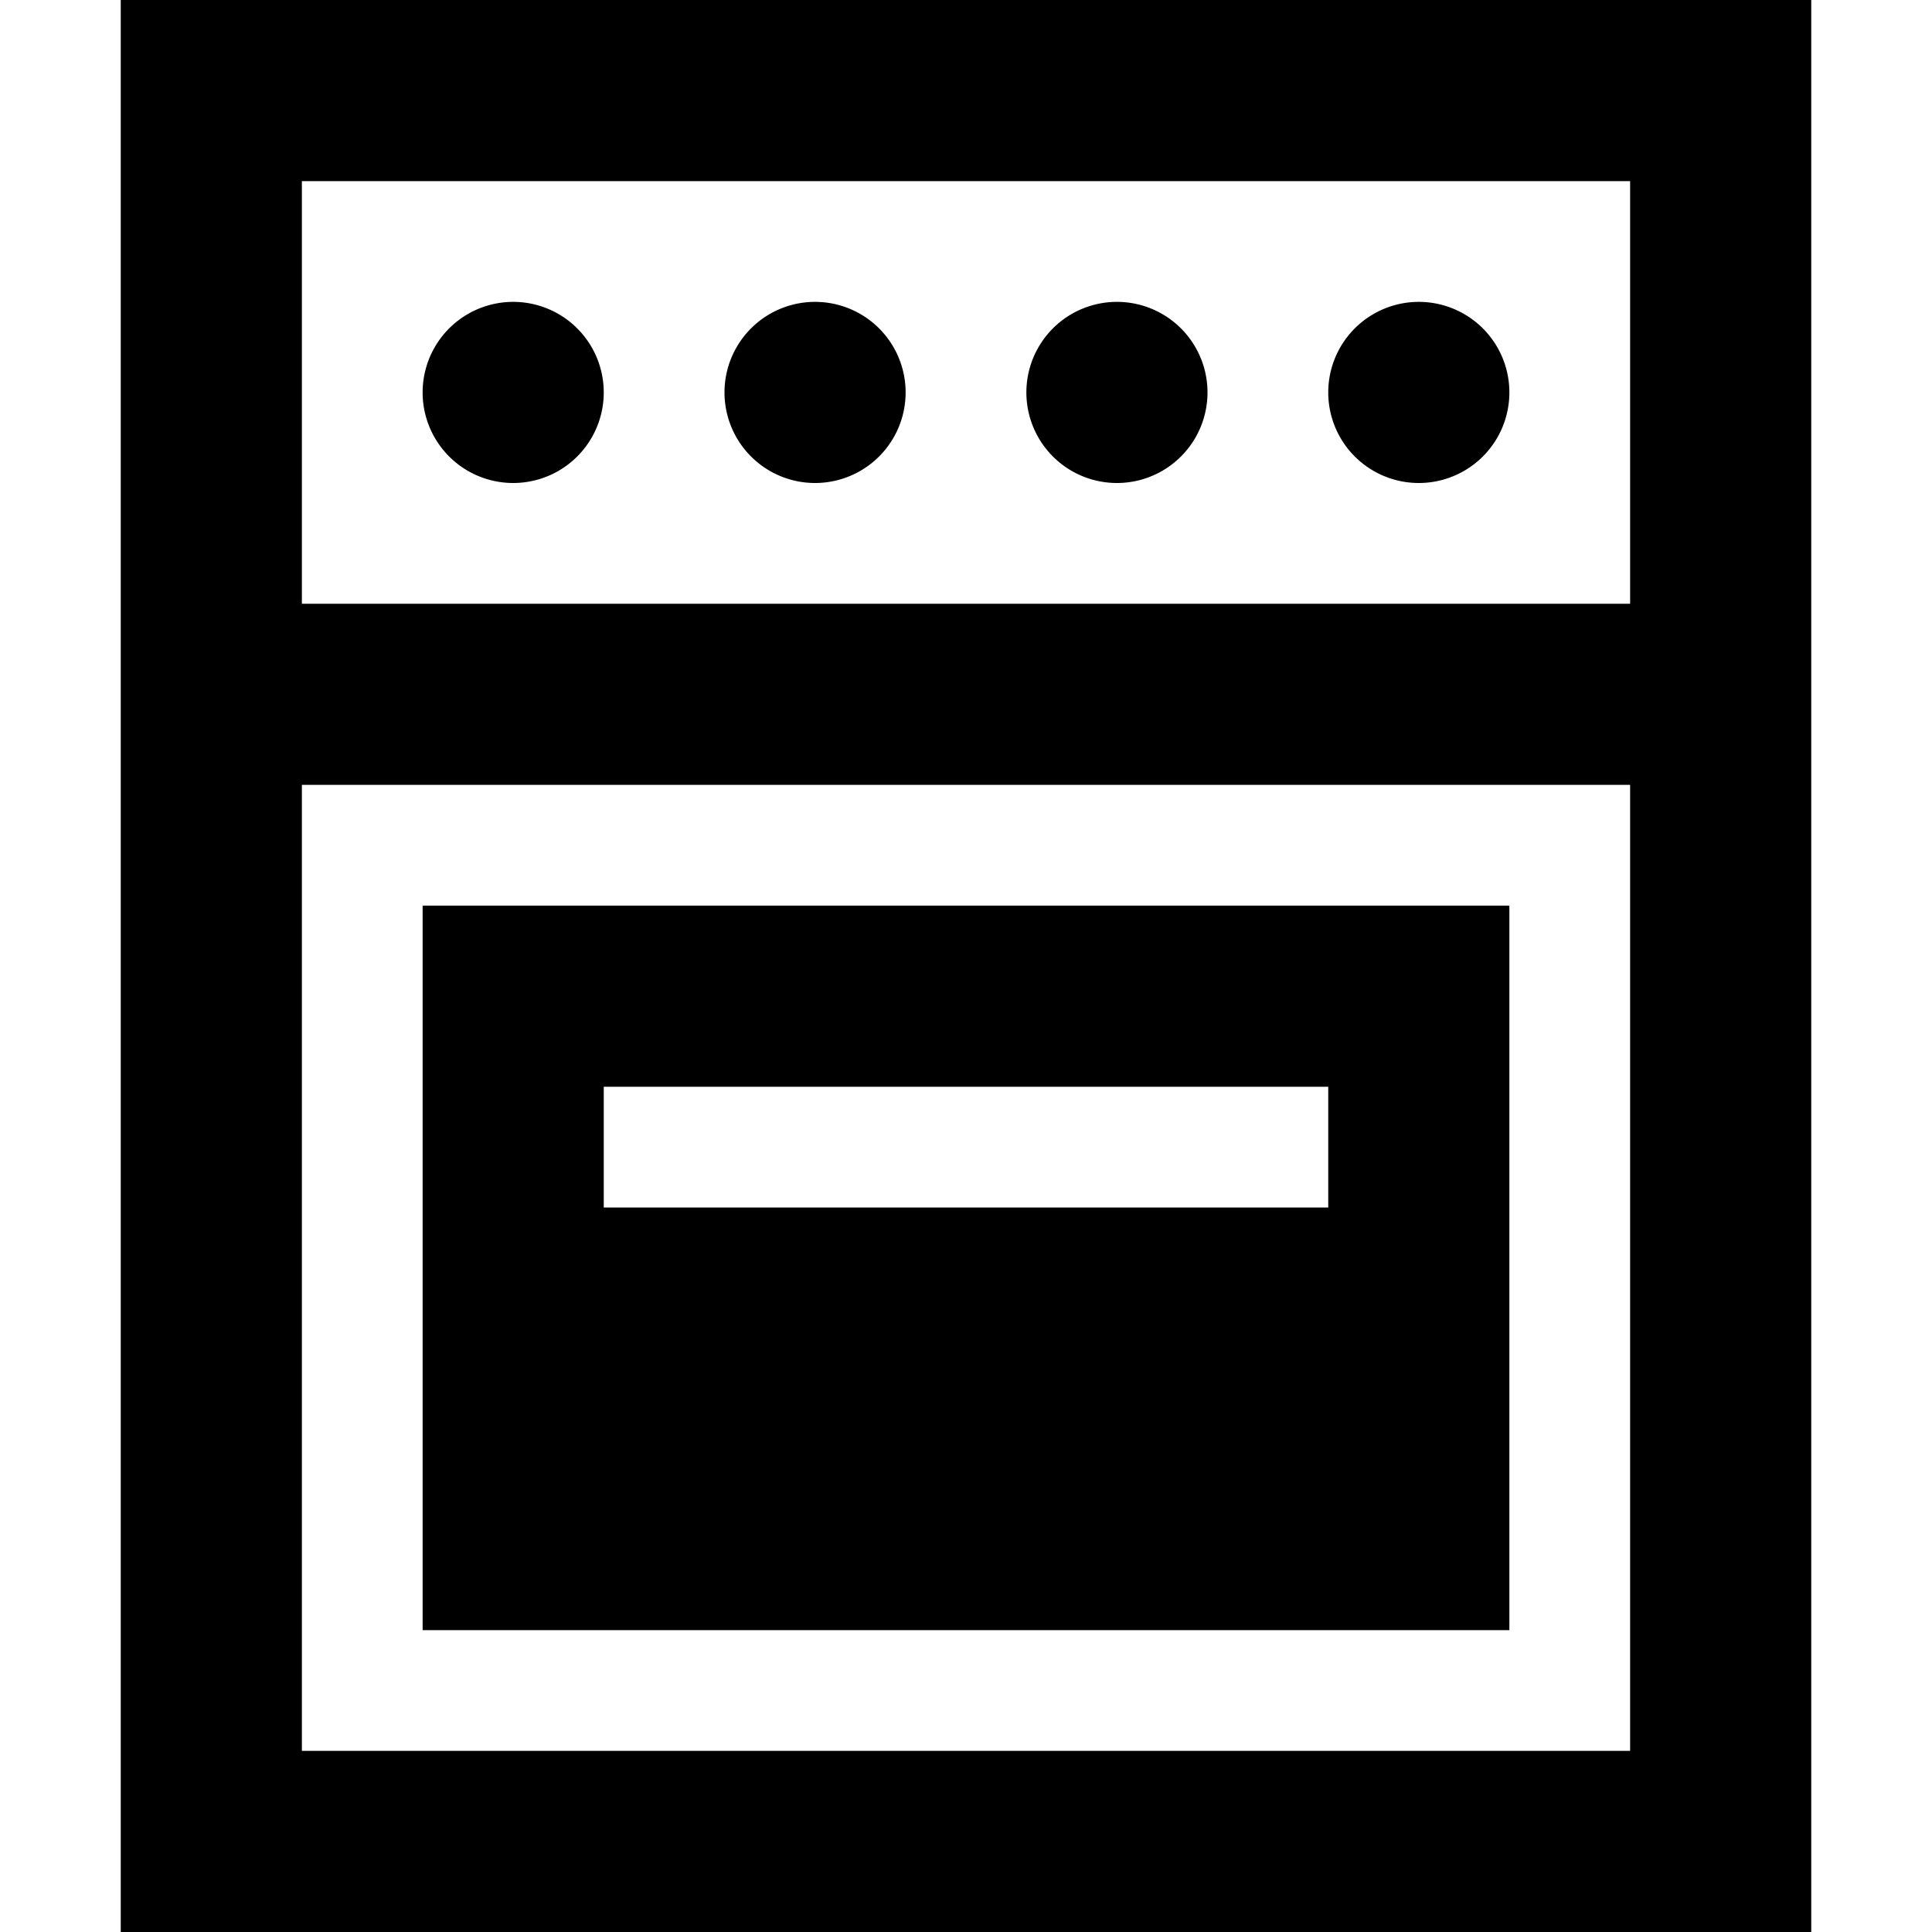 <svg xmlns="http://www.w3.org/2000/svg" width="24" height="24" viewBox="0 0 448 512"><path d="M400 48l0 112L48 160 48 48l352 0zm0 160l0 256L48 464l0-256 352 0zM48 0L0 0 0 48 0 464l0 48 48 0 352 0 48 0 0-48 0-416 0-48L400 0 48 0zm80 104a24 24 0 1 0 -48 0 24 24 0 1 0 48 0zm56 24a24 24 0 1 0 0-48 24 24 0 1 0 0 48zm104-24a24 24 0 1 0 -48 0 24 24 0 1 0 48 0zm56 24a24 24 0 1 0 0-48 24 24 0 1 0 0 48zm24 112L80 240l0 192 288 0 0-192zM144 288l160 0 16 0 0 32-16 0-160 0-16 0 0-32 16 0z"/></svg>